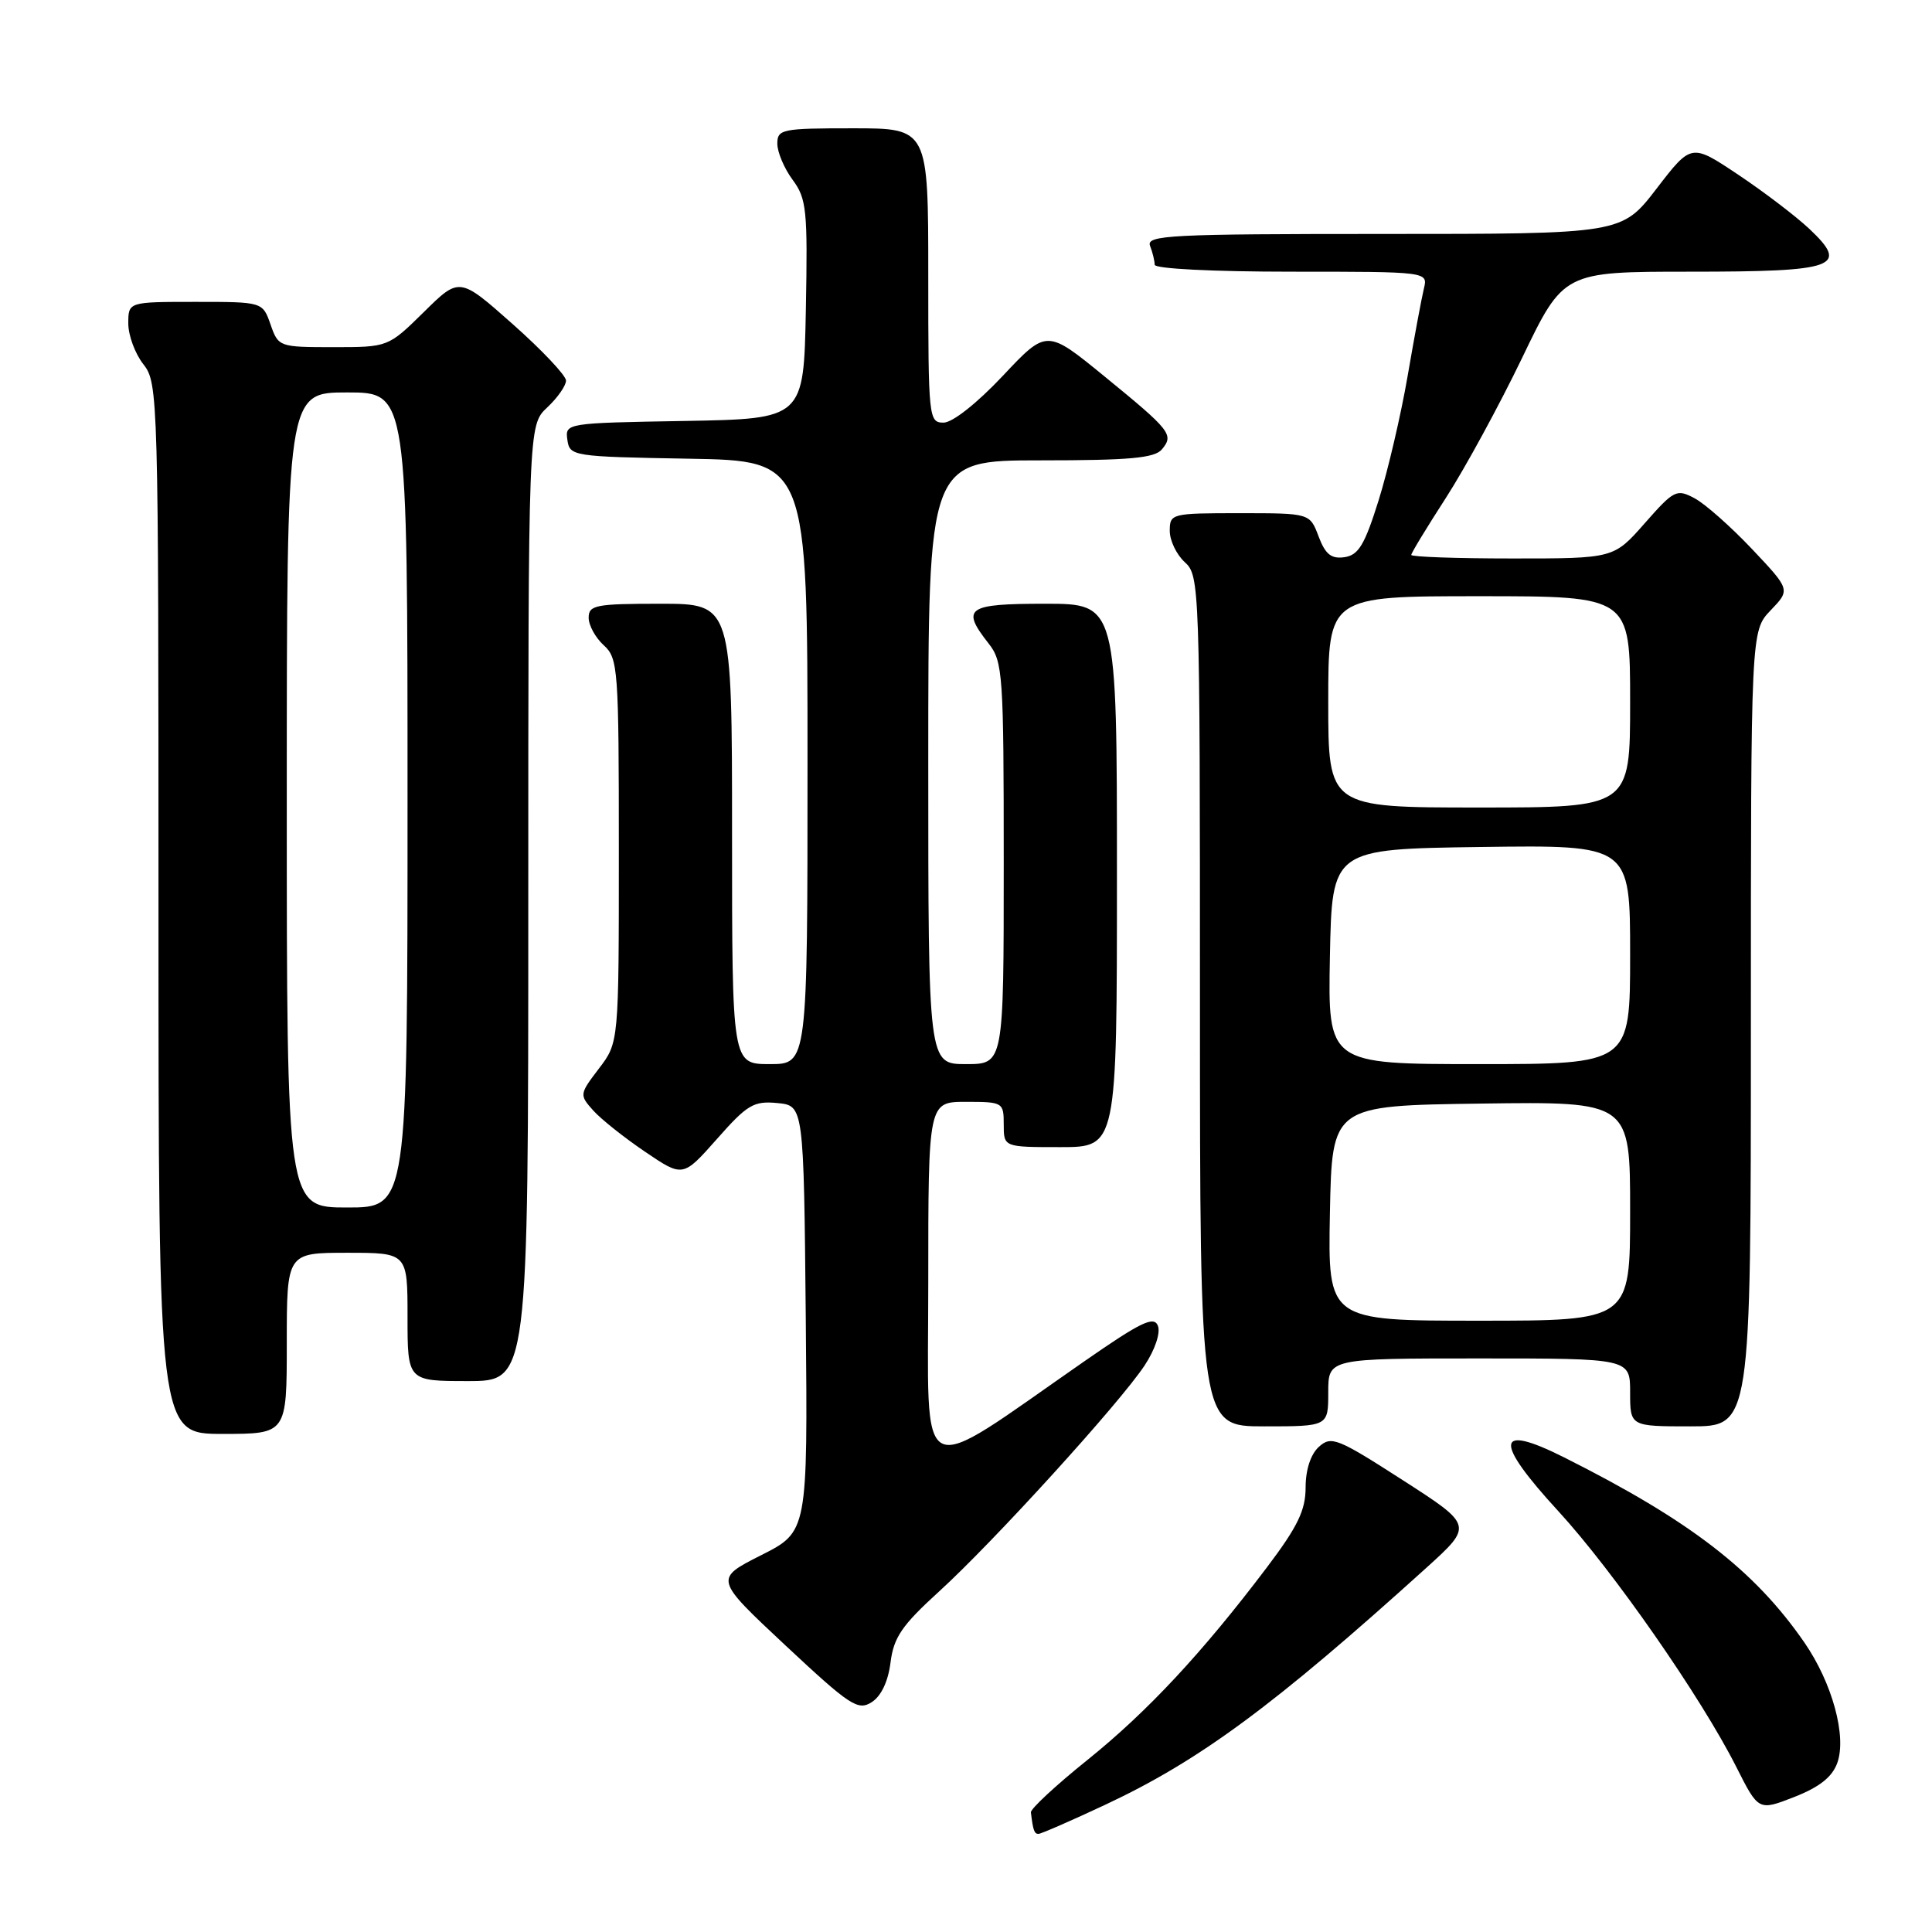 <?xml version="1.0" encoding="UTF-8" standalone="no"?>
<!DOCTYPE svg PUBLIC "-//W3C//DTD SVG 1.1//EN" "http://www.w3.org/Graphics/SVG/1.1/DTD/svg11.dtd" >
<svg xmlns="http://www.w3.org/2000/svg" xmlns:xlink="http://www.w3.org/1999/xlink" version="1.1" viewBox="0 0 256 256">
 <g >
 <path fill="currentColor"
d=" M 146.47 239.13 C 158.97 233.27 168.81 226.00 188.97 207.77 C 195.20 202.13 195.20 202.13 185.86 196.12 C 177.20 190.55 176.40 190.23 174.76 191.71 C 173.67 192.70 173.00 194.75 173.00 197.10 C 173.00 200.12 171.95 202.29 167.86 207.70 C 159.30 219.02 152.05 226.80 144.08 233.21 C 139.91 236.56 136.54 239.69 136.60 240.15 C 136.88 242.52 137.05 243.00 137.60 243.00 C 137.93 243.00 141.93 241.26 146.47 239.13 Z  M 243.45 233.60 C 244.72 230.07 242.79 223.01 239.09 217.64 C 232.47 208.06 223.93 201.48 207.23 193.10 C 198.14 188.54 197.90 190.89 206.48 200.23 C 213.77 208.17 225.39 224.87 230.06 234.11 C 233.01 239.96 233.01 239.96 237.75 238.11 C 241.09 236.80 242.78 235.46 243.45 233.60 Z  M 118.00 220.28 C 118.42 216.96 119.50 215.37 124.42 210.89 C 131.61 204.35 148.36 185.93 151.66 180.94 C 153.05 178.84 153.79 176.62 153.43 175.68 C 152.91 174.33 151.19 175.16 143.65 180.40 C 121.01 196.12 123.00 197.12 123.00 170.03 C 123.00 146.00 123.00 146.00 128.00 146.00 C 132.89 146.00 133.00 146.07 133.00 149.00 C 133.00 152.00 133.00 152.00 140.50 152.00 C 148.00 152.00 148.00 152.00 148.00 116.00 C 148.00 80.00 148.00 80.00 138.50 80.00 C 128.10 80.00 127.30 80.56 131.00 85.27 C 132.89 87.67 133.00 89.33 133.00 114.41 C 133.00 141.00 133.00 141.00 128.00 141.00 C 123.00 141.00 123.00 141.00 123.00 101.00 C 123.00 61.00 123.00 61.00 137.88 61.00 C 149.68 61.00 153.00 60.70 153.96 59.54 C 155.57 57.60 155.16 57.07 146.31 49.84 C 138.69 43.62 138.69 43.62 132.87 49.81 C 129.45 53.44 126.21 56.00 125.03 56.00 C 123.06 56.00 123.00 55.41 123.00 36.50 C 123.00 17.00 123.00 17.00 113.00 17.00 C 103.60 17.00 103.00 17.12 103.00 19.04 C 103.00 20.16 103.91 22.32 105.03 23.83 C 106.88 26.33 107.03 27.82 106.78 41.03 C 106.50 55.50 106.50 55.50 90.68 55.78 C 74.98 56.05 74.87 56.07 75.18 58.28 C 75.49 60.45 75.83 60.51 91.25 60.78 C 107.00 61.05 107.00 61.05 107.00 101.03 C 107.00 141.00 107.00 141.00 102.00 141.00 C 97.00 141.00 97.00 141.00 97.00 110.50 C 97.00 80.00 97.00 80.00 87.50 80.00 C 78.93 80.00 78.00 80.18 78.00 81.85 C 78.00 82.86 78.90 84.50 80.00 85.50 C 81.90 87.22 82.00 88.58 82.00 112.72 C 82.00 138.13 82.00 138.13 79.36 141.59 C 76.77 144.99 76.76 145.08 78.61 147.15 C 79.65 148.31 82.75 150.77 85.50 152.63 C 90.49 156.01 90.49 156.01 95.00 150.92 C 99.02 146.36 99.87 145.86 103.00 146.16 C 106.50 146.50 106.50 146.50 106.77 174.73 C 107.03 202.96 107.03 202.96 100.84 206.08 C 94.65 209.21 94.65 209.21 104.07 218.02 C 112.63 226.02 113.68 226.71 115.50 225.55 C 116.76 224.75 117.69 222.79 118.00 220.28 Z  M 38.00 178.00 C 38.00 166.00 38.00 166.00 46.00 166.00 C 54.00 166.00 54.00 166.00 54.00 174.50 C 54.00 183.00 54.00 183.00 62.00 183.00 C 70.00 183.00 70.00 183.00 70.00 119.67 C 70.00 56.35 70.00 56.35 72.50 54.00 C 73.88 52.71 75.00 51.10 75.00 50.43 C 75.00 49.76 71.82 46.39 67.94 42.95 C 60.88 36.69 60.88 36.69 56.16 41.35 C 51.43 46.00 51.43 46.00 44.16 46.00 C 36.99 46.00 36.88 45.96 35.85 43.00 C 34.80 40.00 34.80 40.00 25.90 40.00 C 17.00 40.00 17.00 40.00 17.00 42.87 C 17.00 44.44 17.90 46.87 19.00 48.27 C 20.96 50.76 21.00 52.33 21.00 120.41 C 21.00 190.00 21.00 190.00 29.50 190.00 C 38.00 190.00 38.00 190.00 38.00 178.00 Z  M 176.00 184.50 C 176.00 180.00 176.00 180.00 196.00 180.00 C 216.00 180.00 216.00 180.00 216.00 184.50 C 216.00 189.00 216.00 189.00 224.00 189.00 C 232.00 189.00 232.00 189.00 232.00 136.30 C 232.00 83.61 232.00 83.61 234.62 80.87 C 237.24 78.14 237.24 78.14 232.15 72.75 C 229.35 69.79 225.93 66.76 224.55 66.03 C 222.16 64.75 221.82 64.92 217.93 69.34 C 213.83 74.00 213.83 74.00 200.42 74.00 C 193.04 74.00 187.00 73.79 187.00 73.53 C 187.00 73.27 189.07 69.87 191.59 65.97 C 194.11 62.06 198.65 53.73 201.68 47.44 C 207.18 36.00 207.18 36.00 223.97 36.00 C 243.35 36.00 245.10 35.37 239.73 30.31 C 237.95 28.64 233.71 25.41 230.31 23.14 C 224.11 19.00 224.11 19.00 219.50 25.00 C 214.88 31.00 214.88 31.00 183.33 31.00 C 154.98 31.00 151.85 31.16 152.39 32.58 C 152.73 33.45 153.00 34.58 153.00 35.08 C 153.00 35.61 160.78 36.00 171.11 36.00 C 189.22 36.00 189.22 36.00 188.67 38.25 C 188.37 39.49 187.40 44.69 186.52 49.81 C 185.64 54.93 183.91 62.35 182.67 66.31 C 180.83 72.19 180.01 73.56 178.15 73.83 C 176.40 74.08 175.62 73.46 174.72 71.08 C 173.56 68.00 173.56 68.00 164.28 68.00 C 155.21 68.00 155.00 68.05 155.00 70.35 C 155.00 71.63 155.90 73.50 157.00 74.50 C 158.95 76.27 159.00 77.58 159.00 132.65 C 159.00 189.00 159.00 189.00 167.50 189.00 C 176.00 189.00 176.00 189.00 176.00 184.50 Z  M 38.00 106.00 C 38.00 52.00 38.00 52.00 46.00 52.00 C 54.00 52.00 54.00 52.00 54.00 106.00 C 54.00 160.00 54.00 160.00 46.00 160.00 C 38.00 160.00 38.00 160.00 38.00 106.00 Z  M 176.22 160.75 C 176.50 146.50 176.50 146.50 196.25 146.23 C 216.00 145.96 216.00 145.96 216.00 160.48 C 216.00 175.00 216.00 175.00 195.97 175.00 C 175.95 175.00 175.95 175.00 176.22 160.75 Z  M 176.22 126.75 C 176.50 112.50 176.50 112.50 196.25 112.23 C 216.00 111.96 216.00 111.96 216.00 126.48 C 216.00 141.00 216.00 141.00 195.97 141.00 C 175.95 141.00 175.95 141.00 176.22 126.75 Z  M 176.00 93.00 C 176.00 79.00 176.00 79.00 196.00 79.00 C 216.00 79.00 216.00 79.00 216.00 93.00 C 216.00 107.00 216.00 107.00 196.00 107.00 C 176.00 107.00 176.00 107.00 176.00 93.00 Z "/>
</g>
</svg>
